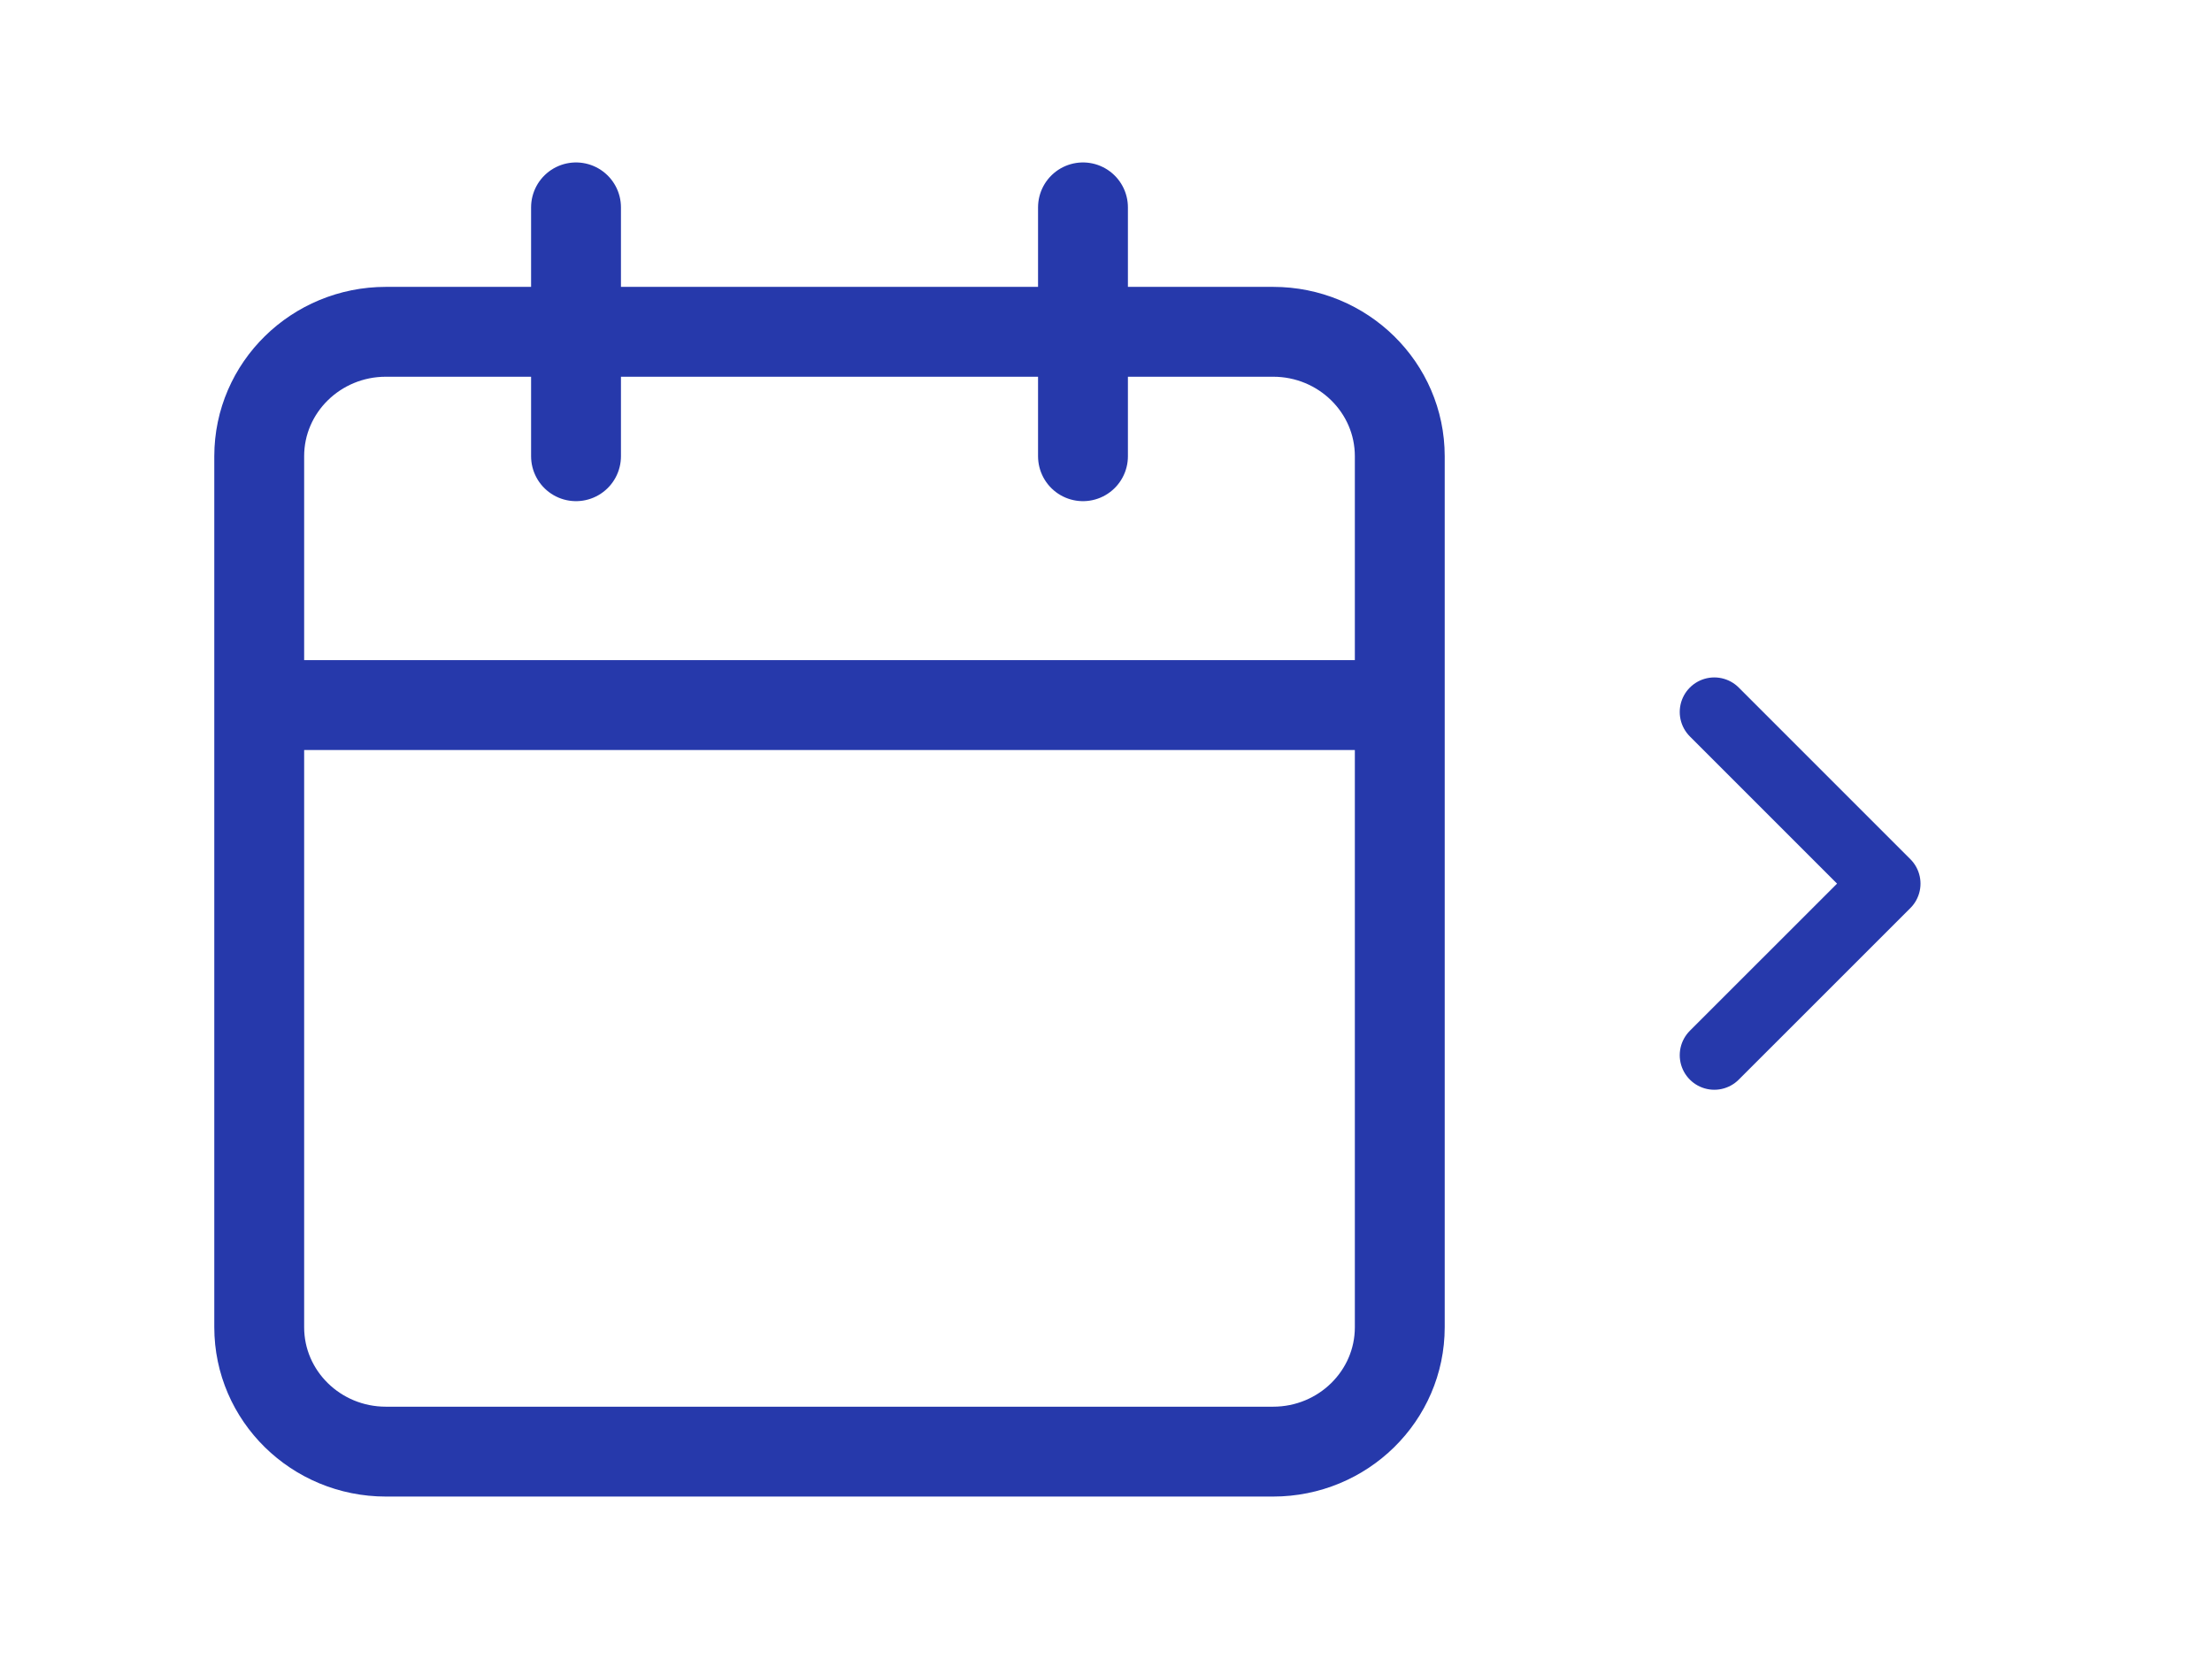<svg width="32" height="24" viewBox="0 0 32 24" fill="none" xmlns="http://www.w3.org/2000/svg">
<g clip-path="url(#clip0_2614_1172)">
<path d="M15.667 3V6.6M8.333 3V6.6M3.75 10.2H20.25M5.583 4.8H18.417C19.429 4.8 20.25 5.606 20.25 6.6V19.2C20.25 20.194 19.429 21 18.417 21H5.583C4.571 21 3.75 20.194 3.75 19.2V6.6C3.75 5.606 4.571 4.8 5.583 4.8Z" stroke="#2639AB" stroke-width="1.3" stroke-linecap="round" stroke-linejoin="round"/>
</g>
<path d="M24.8 15.265L27.283 12.783L24.8 10.3" stroke="#2639AB" stroke-miterlimit="10" stroke-linecap="round" stroke-linejoin="round"/>
<defs>
<clipPath id="clip0_2614_1172">
<rect width="24" height="24" fill="white"/>
</clipPath>
</defs>
</svg>
